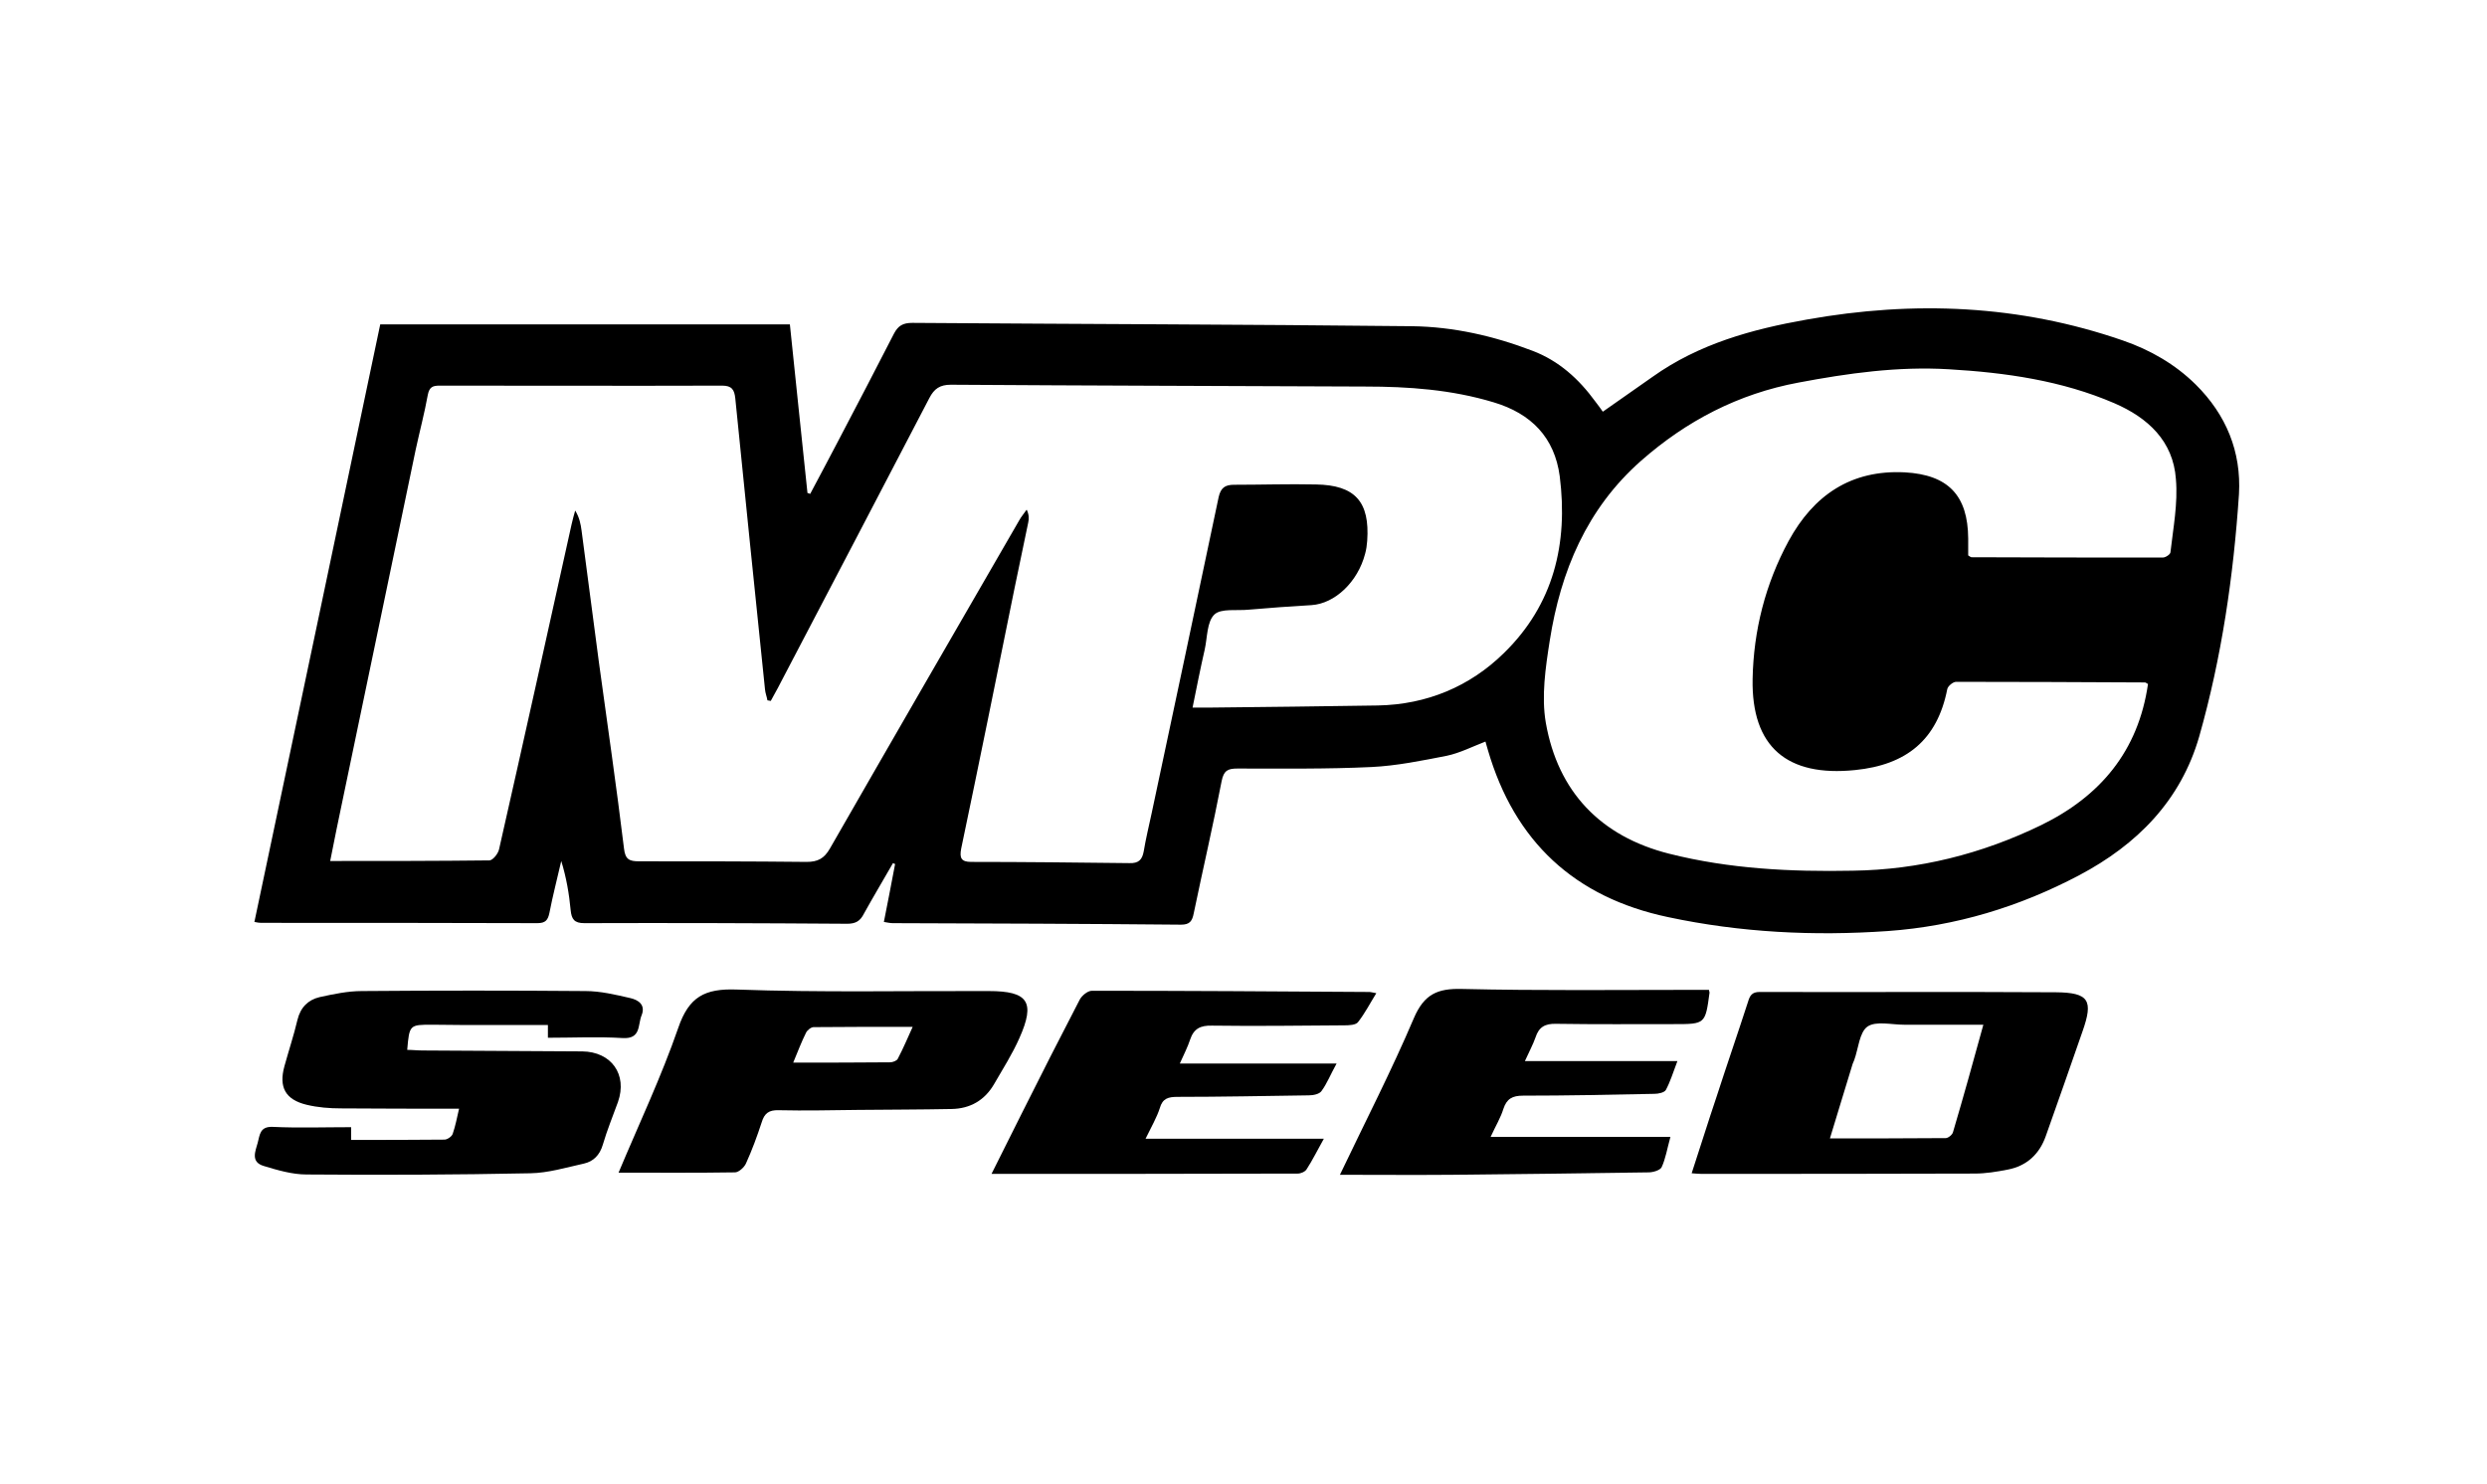 <?xml version="1.0" encoding="utf-8"?>
<!-- Generator: Adobe Illustrator 26.2.1, SVG Export Plug-In . SVG Version: 6.00 Build 0)  -->
<svg version="1.1" id="Layer_1" xmlns="http://www.w3.org/2000/svg" xmlns:xlink="http://www.w3.org/1999/xlink" x="0px" y="0px"
	 viewBox="0 0 820.2 489.6" style="enable-background:new 0 0 820.2 489.6;" xml:space="preserve">
<g>
	<path d="M724.1,126.8c-6.8-6.7-15-11.4-24-14.5c-34.1-11.8-68.9-13.2-104.2-6.9c-18.1,3.2-35.6,8-50.9,18.9
		c-5.4,3.8-10.8,7.6-16.4,11.5c-0.8-1.1-1.6-2.3-2.5-3.4c-5.4-7.4-12-13.4-20.7-16.7c-12.8-4.9-26-7.9-39.6-8.1
		c-55-0.6-109.9-0.7-164.9-1.1c-3.1,0-4.7,0.9-6.1,3.6c-6.1,11.9-12.3,23.8-18.5,35.6c-3,5.8-6.1,11.5-9.1,17.2
		c-0.3-0.1-0.6-0.2-0.9-0.3c-1.9-18.5-3.9-36.9-5.8-55.6c-45.2,0-89.9,0-135.1,0c-13.8,65.7-27.6,131.3-41.5,197.1
		c1,0.2,1.6,0.3,2.2,0.3c30.4,0,60.7,0,91.1,0.1c2.7,0,3.5-1,4-3.4c1.1-5.7,2.6-11.4,3.9-17.1c1.7,5.5,2.6,10.9,3.1,16.2
		c0.3,3,1.2,4.3,4.5,4.3c28.9-0.1,57.8,0,86.7,0.2c2.8,0,4.3-0.9,5.5-3.3c3.1-5.6,6.4-11.1,9.6-16.7c0.2,0.1,0.5,0.2,0.7,0.3
		c-1.2,6.3-2.4,12.6-3.7,19.1c1.2,0.2,2.1,0.4,2.9,0.4c31.7,0.1,63.4,0.2,95.1,0.5c2.9,0,3.7-1.2,4.2-3.8c3-14.5,6.4-29,9.2-43.6
		c0.7-3.5,2.1-4.1,5.2-4.1c14.7,0,29.5,0.2,44.2-0.5c8.3-0.4,16.6-2.1,24.8-3.7c4.3-0.9,8.4-3,12.8-4.7c0.3,1.2,0.6,2,0.8,2.8
		c8.8,30.2,28.6,48.6,59.4,55.1c23.9,5.1,48.1,6.3,72.5,4.6c22.4-1.6,43.4-8,63.1-18.4c19.1-10.1,33.5-24.6,39.6-45.8
		c7.4-26.1,11.3-52.9,13.1-79.9C739.2,149,734.2,136.8,724.1,126.8z M454.4,232.7c-18.6,0.3-37.1,0.5-55.7,0.7c-1.6,0-3.1,0-5.4,0
		c1.4-6.9,2.6-13,4-19.1c0.9-4,0.7-9.2,3.2-11.6c2.2-2.1,7.4-1.2,11.3-1.6c6.9-0.6,13.8-1.1,20.7-1.5c7.8-0.5,15.3-7.7,17.7-16.9
		c0.4-1.4,0.6-2.9,0.7-4.3c0.9-12.9-4-18.4-16.9-18.6c-9-0.2-18,0.1-27,0.1c-3,0-4.4,1-5.1,4.1c-7.3,34.8-14.7,69.5-22.1,104.3
		c-0.9,4.2-1.9,8.3-2.6,12.5c-0.5,2.8-1.7,4-4.7,3.9c-17.4-0.2-34.8-0.4-52.2-0.4c-3.3,0-3.9-1.3-3.3-4.4
		c6-28.6,11.8-57.3,17.6-85.9c1.5-7.2,3-14.4,4.5-21.6c0.3-1.3,0.3-2.6-0.5-4.3c-0.8,1.2-1.8,2.3-2.5,3.6
		c-20.8,36-41.7,72.1-62.4,108.2c-1.9,3.3-4,4.4-7.7,4.4c-18.4-0.2-36.8-0.2-55.3-0.2c-3.1,0-4.5-0.6-4.9-4.2
		c-2.5-20.6-5.5-41.1-8.3-61.6c-1.9-14.4-3.8-28.8-5.7-43.3c-0.3-2.2-0.7-4.3-2.1-6.6c-0.4,1.5-0.9,3.1-1.2,4.6
		c-7.9,35.7-15.8,71.4-23.9,107.1c-0.3,1.5-2.1,3.7-3.2,3.7c-17.2,0.2-34.4,0.2-52.5,0.2c1.4-7,2.7-13.6,4.1-20.1
		c8-38.5,16.1-77,24.1-115.6c1.3-6,2.9-12,4-18.1c0.5-2.5,1.6-3,3.8-3c31.1,0,62.2,0.1,93.3,0c3.2,0,4,1.4,4.3,4.2
		c3.2,32,6.5,64,9.8,96c0.1,1.2,0.6,2.4,0.8,3.6c0.4,0.1,0.7,0.1,1.1,0.2c1.6-2.9,3.2-5.8,4.7-8.8c15.9-30.4,31.8-60.7,47.6-91.1
		c1.6-3.1,3.5-4.4,7.1-4.4c45.5,0.3,91.1,0.4,136.6,0.6c14.3,0,28.5,1,42.4,5.2c12.4,3.7,20.1,11.6,21.8,24.4
		c2.8,22.2-2,42.3-18.4,58.3C484.8,226.4,470.6,232.4,454.4,232.7z M715.8,182.2c-0.1,0.7-1.6,1.7-2.5,1.7c-21.1,0-42.1,0-63.2-0.1
		c-0.1,0-0.2-0.1-1-0.6c0-1.6,0-3.6,0-5.6c-0.1-14.2-6.6-21-20.9-21.8c-17.8-0.9-30.1,7.6-38.3,22.6c-7.7,14.2-11.6,29.6-11.9,45.6
		c-0.4,22.4,11.4,32.3,33.8,30c16.9-1.7,27.1-9.9,30.4-26.7c0.2-1,1.9-2.4,2.9-2.4c20.8,0,41.5,0.1,62.3,0.2c0.3,0,0.5,0.3,1,0.5
		c-3.2,22.2-15.8,37.1-35.3,46.6c-19.6,9.5-40.3,14.7-62.1,15c-20.4,0.4-40.7-0.6-60.5-5.6c-22.6-5.7-36.7-20.4-40.7-43.2
		c-1.5-8.7-0.1-18.2,1.3-27.1c3.6-22.9,12.2-43.5,30.1-59.3c15-13.2,32.1-22.1,51.9-25.8c16.4-3.1,32.9-5.4,49.6-4.4
		c18.7,1.1,37.2,3.7,54.6,11.2c11.1,4.8,19.4,12.5,20.3,25C718.3,166.1,716.7,174.2,715.8,182.2z"/>
	<path d="M192,346.8c-17.5-0.1-35.1-0.2-52.6-0.3c-1.7,0-3.4-0.2-5.1-0.2c0.7-8.3,0.8-8.3,8.2-8.3c3.5,0,7.1,0.1,10.6,0.1
		c9.1,0,18.2,0,27.6,0c0,1.8,0,2.9,0,4.2c8.4,0,16.5-0.4,24.6,0.1c6.2,0.4,5-4.4,6.3-7.5c1.4-3.5-1.1-5.1-3.8-5.7
		c-4.8-1.1-9.8-2.3-14.7-2.3c-24.6-0.2-49.2-0.2-73.8,0c-4.6,0-9.3,1-13.9,2c-3.8,0.9-6.3,3.4-7.3,7.5c-1.2,5.1-2.9,10.2-4.3,15.3
		c-1.9,6.9,0.3,11,7.3,12.7c3.7,0.9,7.6,1.2,11.4,1.2c12.8,0.1,25.6,0.1,38.9,0.1c-0.7,3-1.2,5.7-2.1,8.3c-0.3,0.9-1.8,1.9-2.7,1.9
		c-10.2,0.1-20.3,0.1-30.8,0.1c0-1.4,0-2.6,0-4.2c-8.8,0-17.3,0.3-25.8-0.1c-4.3-0.2-4.3,2.6-5,5.2c-0.8,2.9-2.4,6.4,2,7.7
		c4.6,1.4,9.4,2.8,14.1,2.8c24.6,0.2,49.2,0.1,73.8-0.4c5.9-0.1,11.8-1.9,17.7-3.2c3.1-0.7,5.2-2.8,6.2-6.2c1.4-4.8,3.3-9.4,5-14.1
		C207,354.4,201.6,346.9,192,346.8z"/>
	<path d="M678,327.3c-32.6-0.2-65.1,0-97.7-0.1c-2.5,0-3.2,1.2-3.8,3.2c-3.4,10.5-7,20.9-10.4,31.4c-2.8,8.3-5.4,16.7-8.2,25.2
		c1.4,0.1,2.2,0.2,3.1,0.2c30.1,0,60.1,0,90.2-0.1c3.7,0,7.3-0.6,10.9-1.3c6.3-1.2,10.5-5.1,12.6-11.1c4.1-11.5,8.1-23,12.1-34.5
		C690.4,330,689,327.4,678,327.3z M644.1,373.4c-0.2,0.9-1.6,2-2.4,2c-12.5,0.1-25,0.1-38.2,0.1c2.6-8.7,5.1-16.6,7.5-24.6
		c0.1-0.4,0.4-0.8,0.5-1.2c1.4-3.8,1.7-9.2,4.4-11.1c2.8-1.9,7.9-0.6,12.1-0.6c8.5,0,17,0,26.1,0
		C650.7,350.4,647.5,361.9,644.1,373.4z"/>
	<path d="M336.2,342.4c5.3-11.9,2.9-15.5-10.1-15.5c-27.7-0.1-55.4,0.5-83.1-0.5c-10.6-0.4-15.8,2.4-19.3,12.6
		c-5.6,16.2-13,31.8-19.7,47.8c13.1,0,25.8,0.1,38.4-0.1c1.2,0,3-1.6,3.6-2.9c2-4.4,3.7-9,5.2-13.6c0.9-3,2.4-4.1,5.6-4
		c8.7,0.2,17.4,0,26.1-0.1c10.3-0.1,20.6-0.1,30.9-0.3c6.2-0.1,11-2.9,14.1-8.3C330.8,352.5,333.9,347.6,336.2,342.4z M296.1,349.2
		c-0.3,0.7-1.7,1.2-2.5,1.2c-10.4,0.1-20.8,0.1-32,0.1c1.5-3.6,2.7-6.8,4.2-9.8c0.4-0.9,1.7-1.9,2.5-1.9c10.7-0.1,21.4-0.1,32.7-0.1
		C299.4,342.2,297.9,345.8,296.1,349.2z"/>
	<path d="M388.3,361.8c14.4,0,28.9-0.3,43.3-0.5c1.5,0,3.5-0.4,4.2-1.4c1.8-2.4,2.9-5.3,5-9.1c-17.6,0-34.3,0-51.7,0
		c1.5-3.3,2.6-5.5,3.4-7.9c1.2-3.6,3.4-4.7,7.2-4.6c14.6,0.2,29.2,0,43.8-0.1c1.5,0,3.7-0.1,4.4-1.1c2.2-2.8,3.9-6.1,6-9.5
		c-1.2-0.2-1.8-0.4-2.3-0.4c-30.5-0.2-61-0.4-91.5-0.4c-1.4,0-3.3,1.6-4,2.9c-6.5,12.5-12.9,25.1-19.2,37.7
		c-3.4,6.8-6.8,13.6-9.9,19.8c33.8,0,67.4,0,101-0.1c1,0,2.4-0.6,2.9-1.4c1.9-2.9,3.4-6,5.7-10.1c-19.9,0-38.8,0-58.8,0
		c2-4.1,3.7-7,4.7-10.1C383.4,362.3,385.3,361.8,388.3,361.8z"/>
	<path d="M502.3,361.4c14.4,0,28.9-0.3,43.3-0.6c1.3,0,3.3-0.4,3.8-1.3c1.4-2.6,2.3-5.5,3.8-9.5c-17.3,0-33.5,0-50.3,0
		c1.5-3.3,2.7-5.5,3.5-7.8c1.1-3.4,3.1-4.6,6.8-4.5c13,0.2,25.9,0.1,38.9,0.1c10.3,0,10.3,0,11.7-10.4c0-0.1-0.1-0.3-0.2-0.9
		c-1.5,0-3,0-4.6,0c-25.6,0-51.3,0.3-76.9-0.3c-8-0.2-12.4,1.7-15.8,9.6c-7.4,17.4-16.1,34.3-24.4,51.7c12.7,0,24.7,0.1,36.8,0
		c21.7-0.2,43.3-0.5,65-0.8c1.5,0,3.8-0.7,4.3-1.7c1.3-2.8,1.8-6,2.9-10c-20,0-39.2,0-59.3,0c1.7-3.7,3.3-6.3,4.2-9.2
		C496.9,362.4,498.8,361.4,502.3,361.4z"/>
</g>
</svg>
